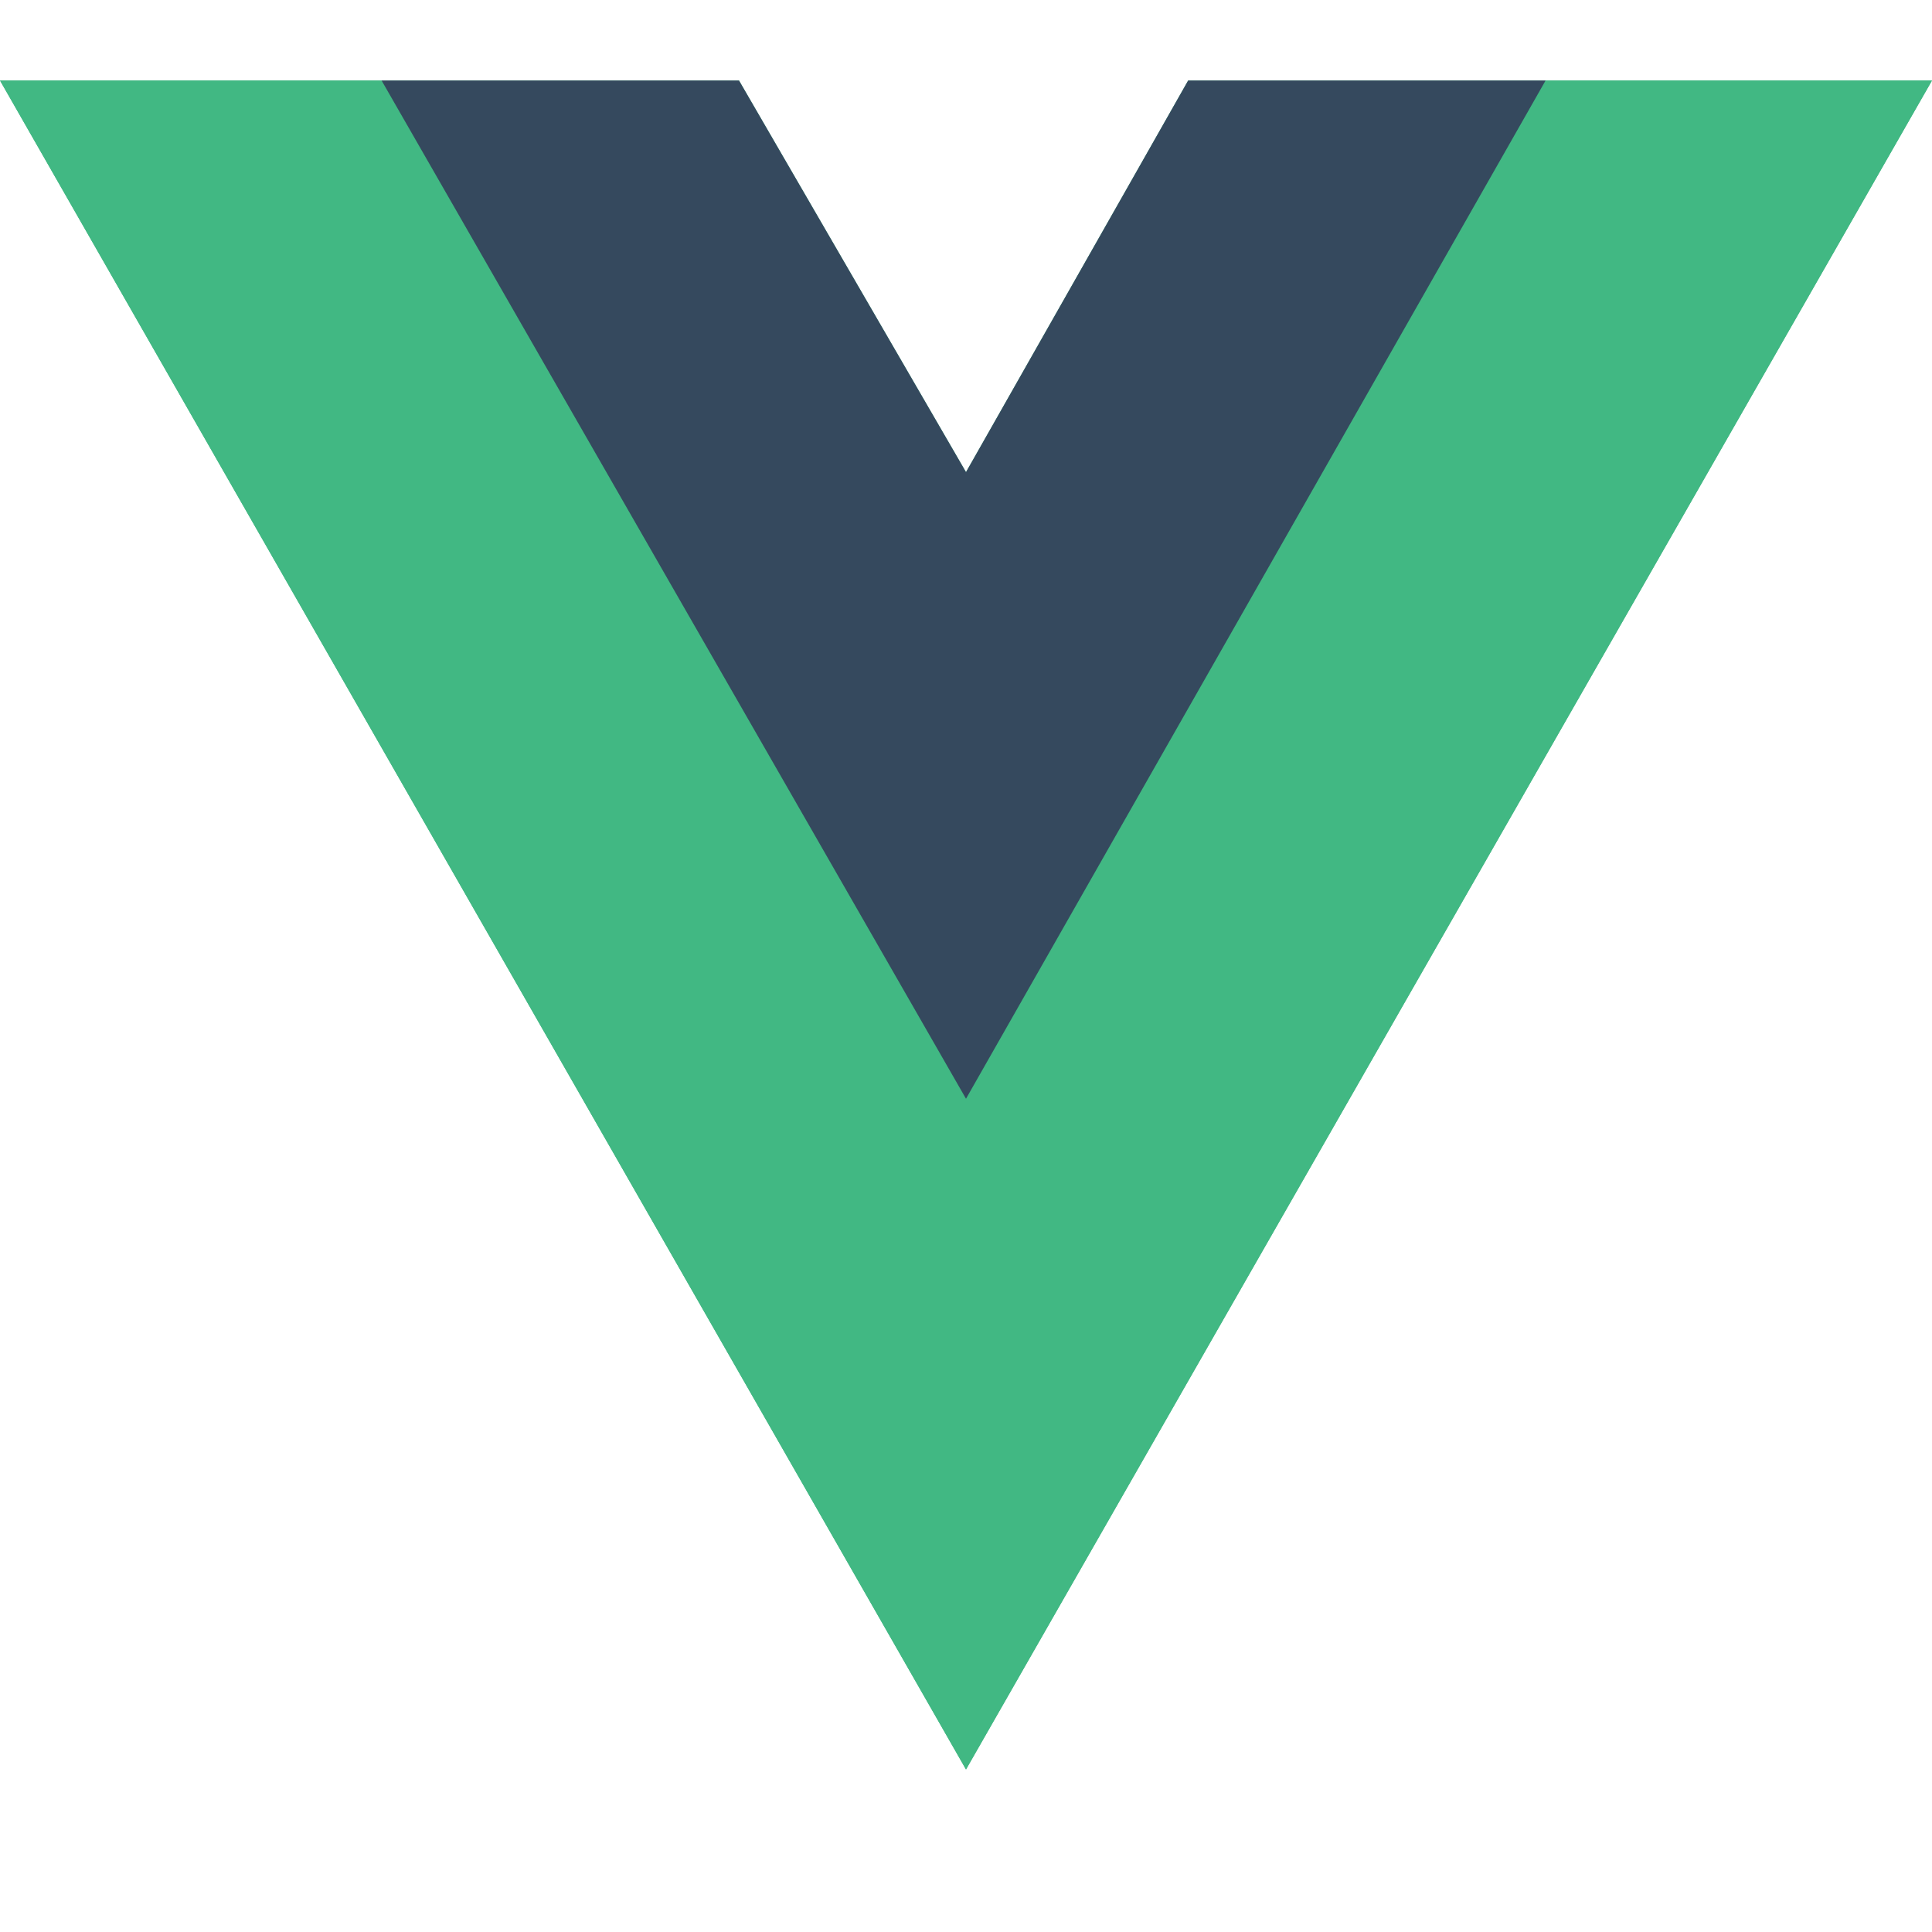 <svg width="24" height="24" viewBox="0 0 24 24" fill="none" xmlns="http://www.w3.org/2000/svg"><g clip-path="url(#clip0_2066_388)"><path d="M19.2 1H24L12 21.981L0 1H9.18L12 5.865L14.76 1H19.2Z" fill="#41b883"/><path d="M0 1L12 21.981L24 1H19.2L12 13.589L4.74 1H0Z" fill="#41b883"/><path d="M4.74 1L12 13.649L19.2 1H14.76L12 5.865L9.18 1H4.74Z" fill="#35495e"/></g><defs><clipPath id="clip0_2066_388"><path fill="#fff" transform="translate(0 1)" d="M0 0H24V21H0z"/></clipPath></defs></svg>